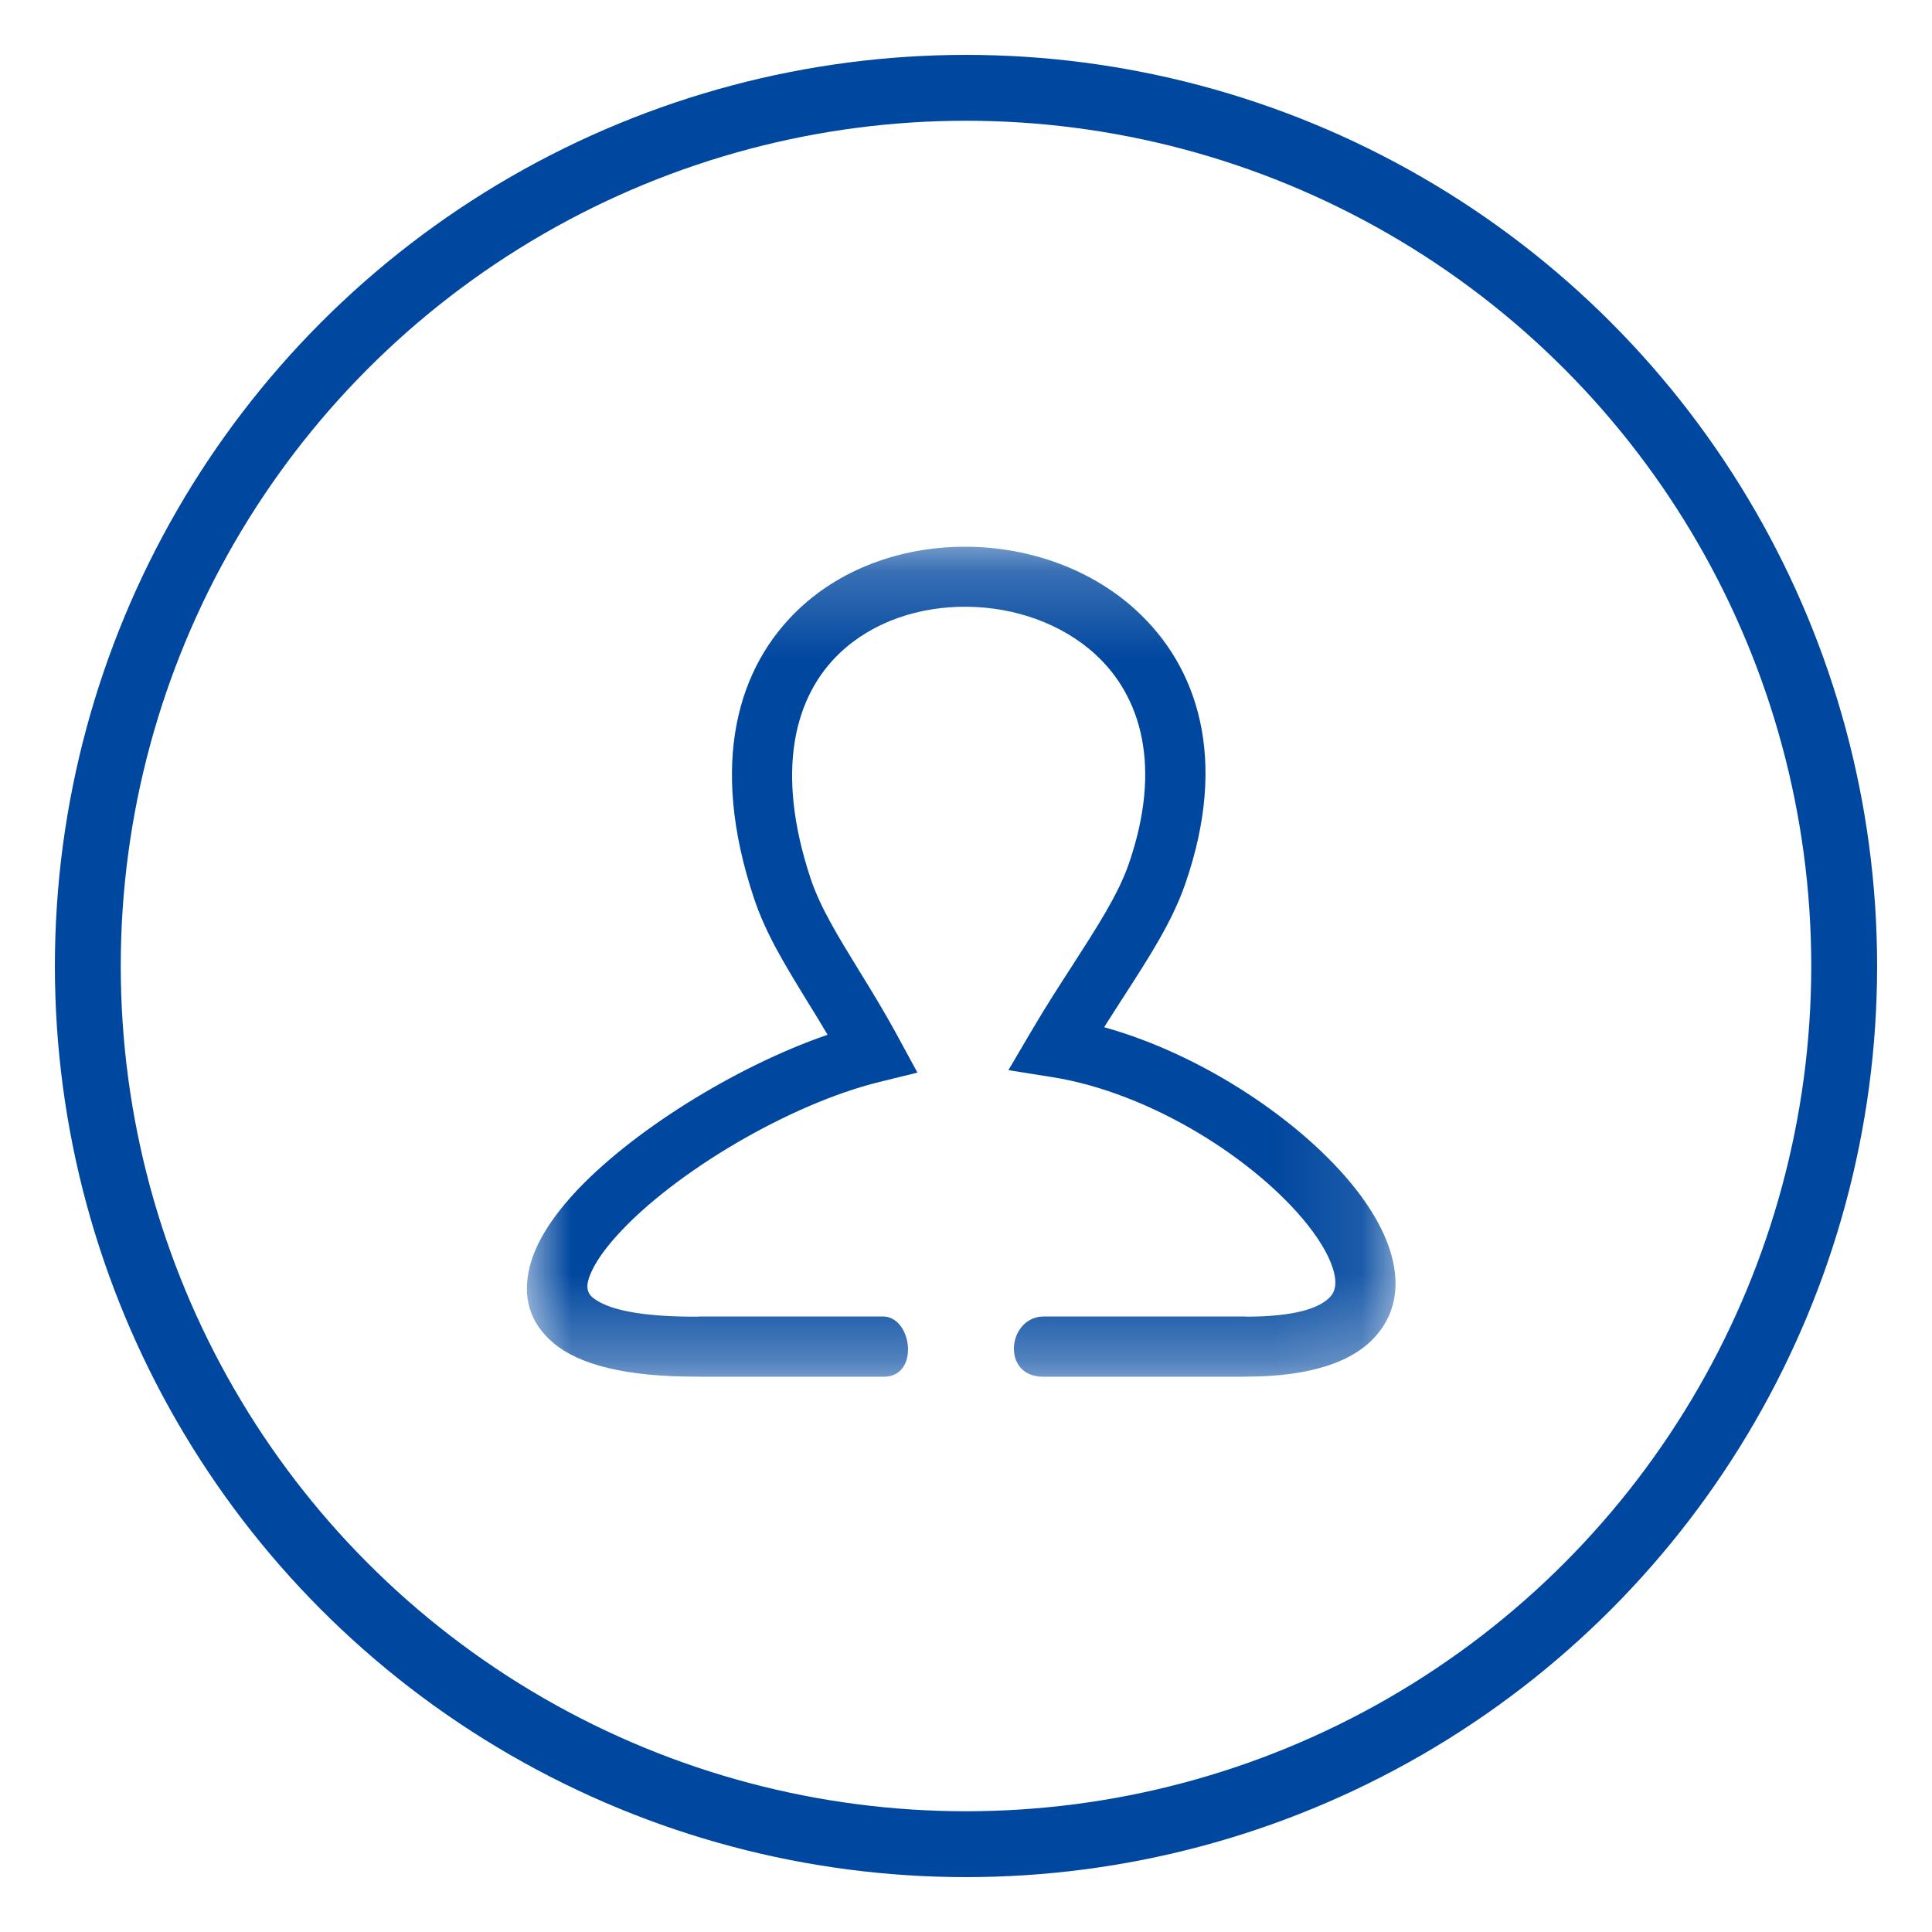 <?xml version="1.0" encoding="UTF-8" standalone="no"?>
<svg width="22px" height="22px" viewBox="0 0 22 22" version="1.1" xmlns="http://www.w3.org/2000/svg" xmlns:xlink="http://www.w3.org/1999/xlink" xmlns:sketch="http://www.bohemiancoding.com/sketch/ns">
    <!-- Generator: sketchtool 3.5.2 (25235) - http://www.bohemiancoding.com/sketch -->
    <title>Group 2</title>
    <desc>Created with sketchtool.</desc>
    <defs>
        <path id="path-1" d="M0,0.225 L9.891,0.225 L9.891,9.677 L0,9.677"></path>
    </defs>
    <g id="Page-1" stroke="none" stroke-width="1" fill="none" fill-rule="evenodd" sketch:type="MSPage">
        <g id="Login" sketch:type="MSArtboardGroup" transform="translate(-547, -379)">
            <g id="Email" sketch:type="MSLayerGroup" transform="translate(533, 362)">
                <g id="Group-2" transform="translate(15, 18)">
                    <g id="Page-1" transform="translate(5, 5)">
                        <mask id="mask-2" sketch:name="Clip 2" fill="white">
                            <use xlink:href="#path-1"></use>
                        </mask>
                        <g id="Clip-2"></g>
                        <path d="M3.424,5.783 C3.346,5.651 3.268,5.523 3.192,5.401 C2.94,4.99 2.72,4.633 2.585,4.226 C2.07,2.683 2.404,1.59 3.097,0.935 C3.608,0.452 4.313,0.219 5.017,0.226 C5.718,0.232 6.423,0.477 6.938,0.95 C7.64,1.594 7.989,2.643 7.498,4.061 C7.35,4.491 7.091,4.892 6.789,5.359 C6.719,5.468 6.646,5.581 6.573,5.697 C7.717,6.016 8.844,6.788 9.429,7.529 C9.65,7.809 9.802,8.092 9.861,8.358 C9.933,8.681 9.878,8.976 9.663,9.217 C9.413,9.5 8.94,9.676 8.188,9.676 L8.188,9.677 L6.231,9.677 L5.878,9.677 C5.396,9.677 5.472,8.991 5.888,8.991 L6.221,8.991 L8.188,8.991 L8.188,8.993 C8.722,8.993 9.026,8.904 9.152,8.762 C9.207,8.7 9.218,8.611 9.194,8.505 C9.158,8.343 9.052,8.153 8.894,7.952 C8.312,7.216 7.113,6.444 5.979,6.265 L5.483,6.186 L5.737,5.754 C5.907,5.464 6.066,5.219 6.214,4.99 C6.493,4.556 6.734,4.184 6.853,3.839 C7.238,2.726 6.991,1.927 6.475,1.453 C6.088,1.098 5.55,0.914 5.011,0.909 C4.475,0.904 3.944,1.076 3.566,1.433 C3.052,1.919 2.818,2.767 3.233,4.011 C3.34,4.331 3.542,4.661 3.776,5.042 C3.919,5.274 4.073,5.524 4.236,5.826 L4.447,6.214 L4.016,6.32 C2.99,6.572 1.678,7.348 1.028,8.066 C0.853,8.259 0.735,8.439 0.697,8.587 C0.678,8.662 0.691,8.726 0.744,8.771 C0.911,8.912 1.292,8.997 1.958,8.993 L1.959,8.991 L3.701,8.991 L4.054,8.991 C4.389,8.991 4.475,9.677 4.064,9.677 L3.711,9.677 L1.959,9.677 L1.959,9.676 C1.115,9.681 0.588,9.535 0.302,9.293 C0.022,9.057 -0.052,8.756 0.033,8.421 C0.098,8.16 0.272,7.883 0.521,7.608 C1.162,6.901 2.368,6.146 3.424,5.783" id="Fill-1" fill="#00479F" sketch:type="MSShapeGroup" mask="url(#mask-2)"></path>
                    </g>
                    <circle id="Oval-2" stroke="#00479F" stroke-width="0.75" sketch:type="MSShapeGroup" cx="10" cy="10" r="10"></circle>
                </g>
            </g>
        </g>
    </g>
</svg>